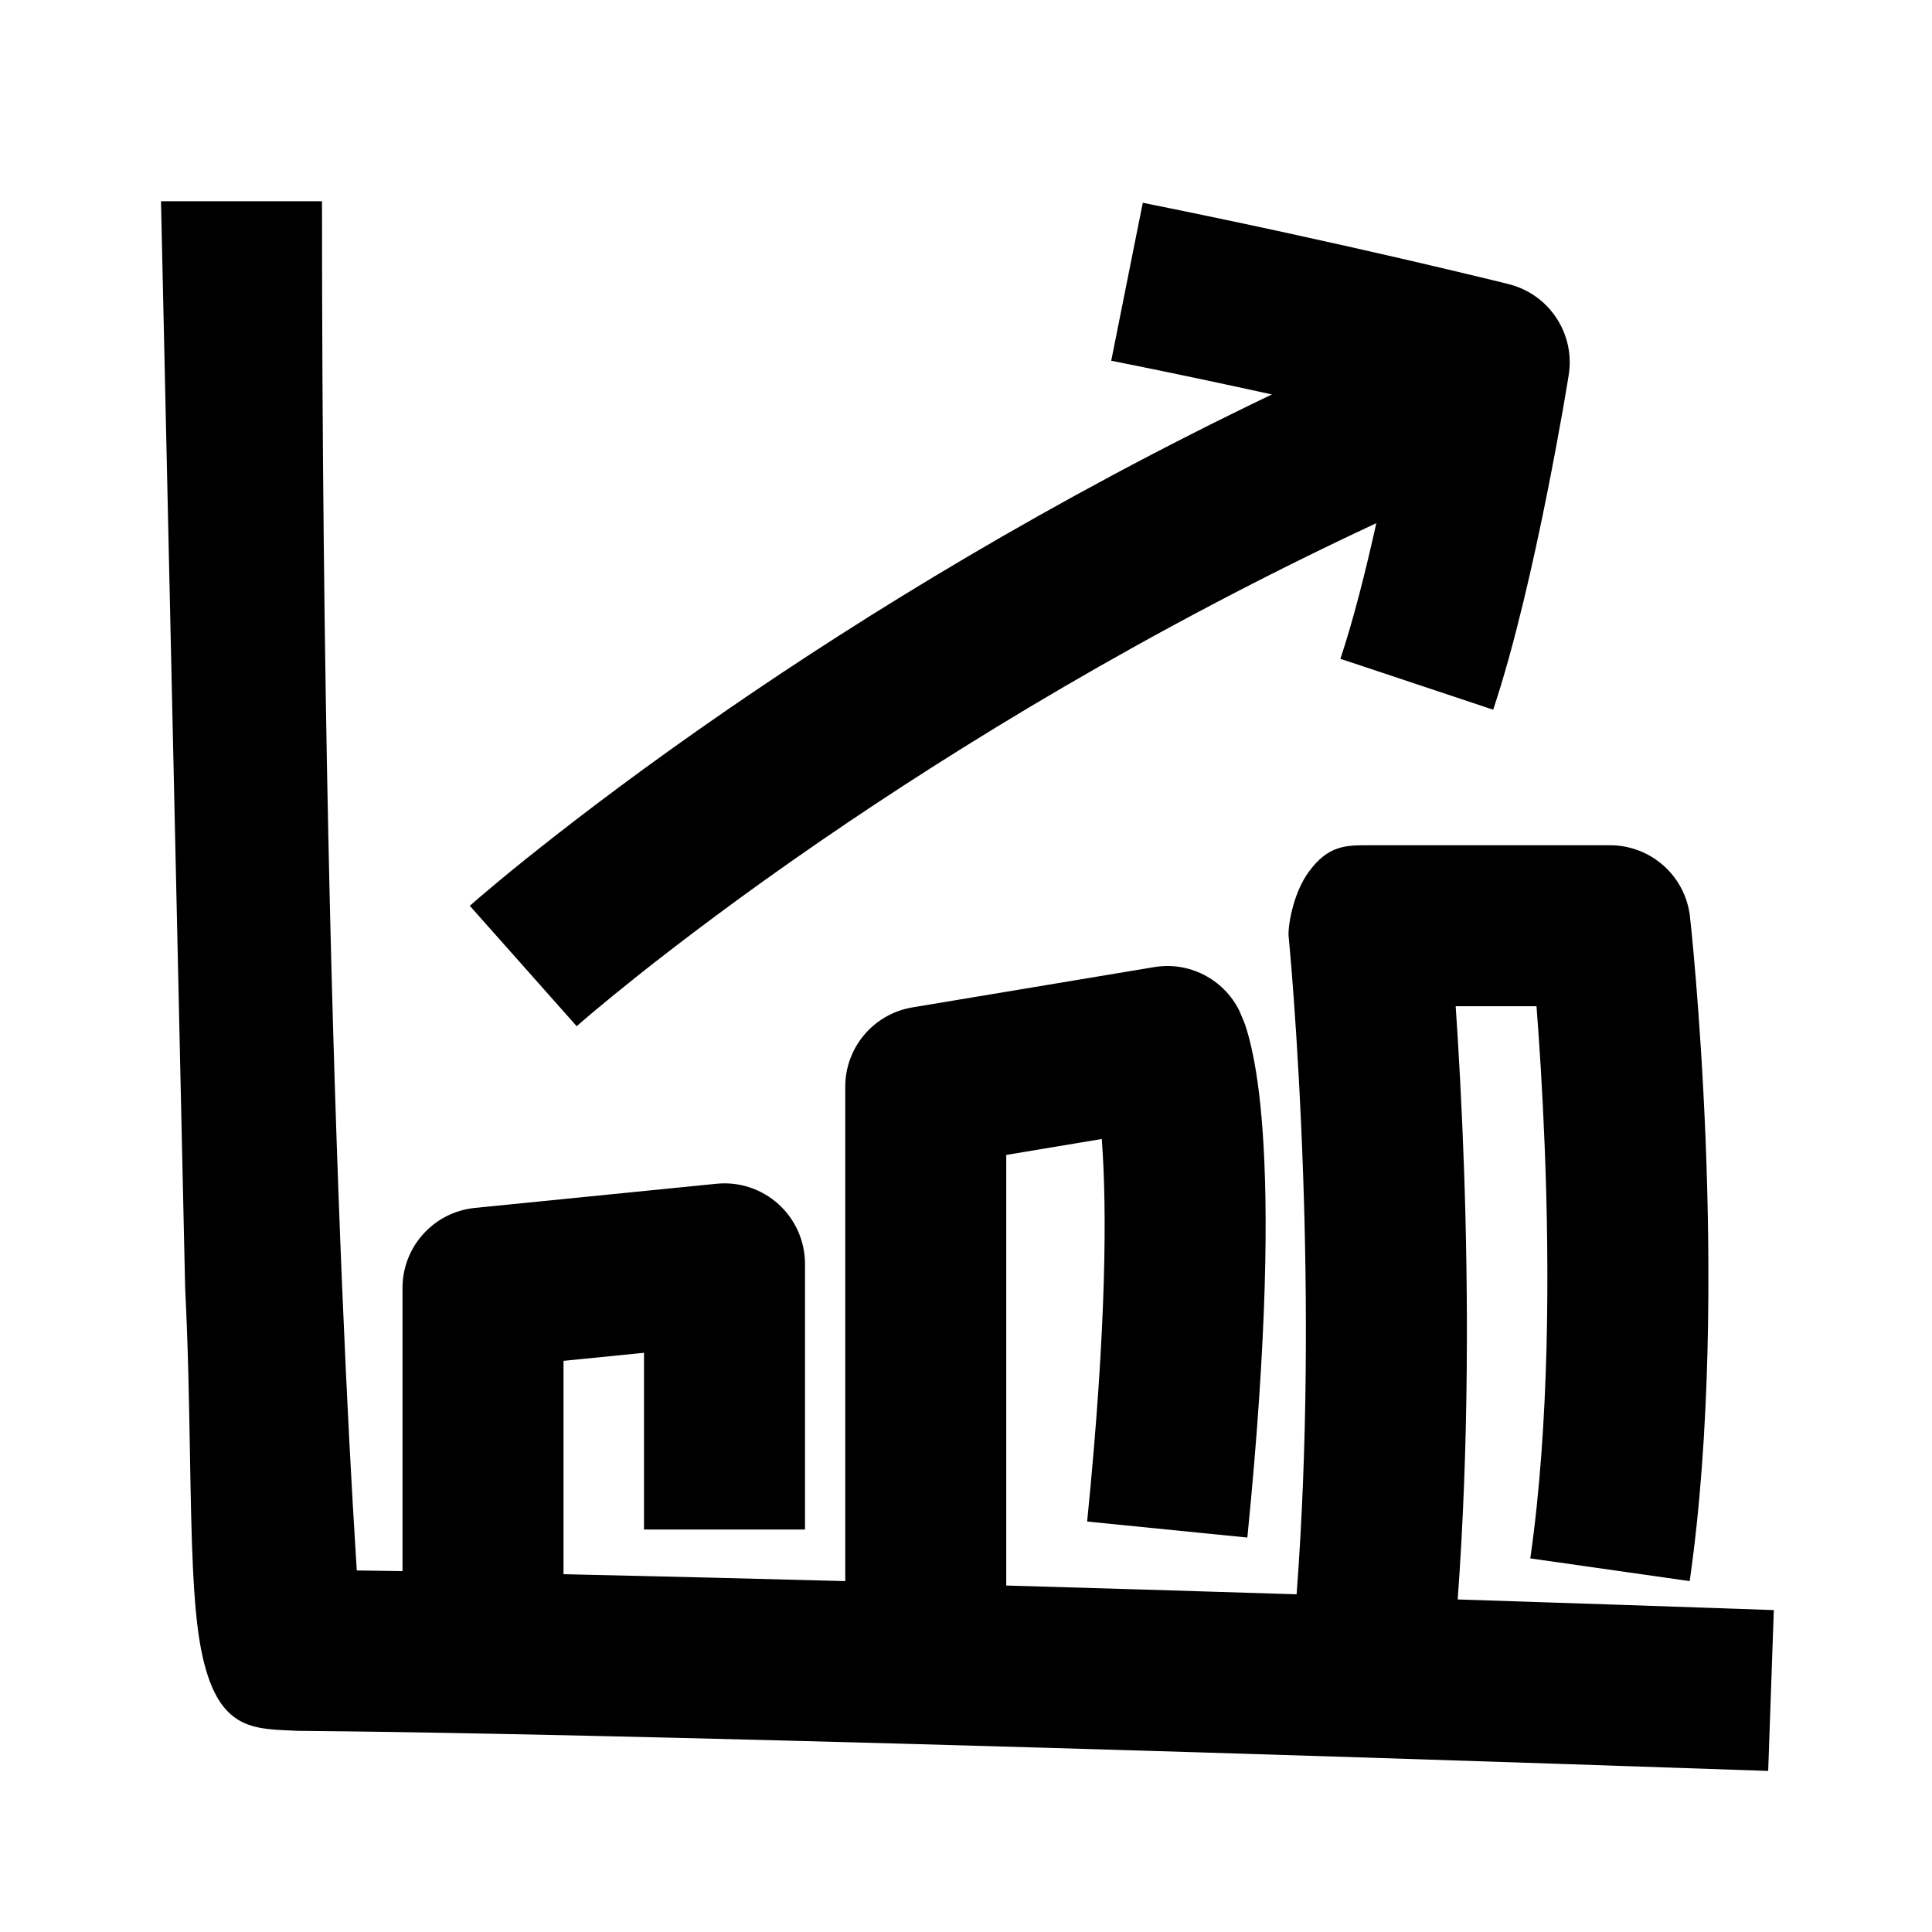 <svg width="24" height="24" viewBox="0 0 24 24" xmlns="http://www.w3.org/2000/svg">
<path d="M2 2.5H4C4 8.486 4.125 12.972 4.249 15.958C4.311 17.451 4.373 18.57 4.42 19.313L4.432 19.509C4.597 19.511 4.785 19.514 5 19.517V16C5 15.486 5.389 15.056 5.901 15.005L8.901 14.705C9.182 14.677 9.462 14.769 9.671 14.959C9.88 15.148 10 15.418 10 15.7V19H8V16.805L7 16.905V19.555C7.109 19.558 7.22 19.56 7.335 19.563C8.208 19.582 9.255 19.608 10.5 19.641V13.5C10.5 13.011 10.853 12.594 11.336 12.514L14.336 12.014C14.769 11.941 15.198 12.16 15.394 12.553C15.394 12.553 15.452 12.685 15.467 12.729C15.492 12.803 15.519 12.896 15.545 13.013C15.598 13.244 15.651 13.577 15.685 14.054C15.753 15.004 15.748 16.565 15.495 19.1L13.505 18.901C13.752 16.435 13.747 14.996 13.69 14.196L13.687 14.149L12.5 14.347V19.696C13.582 19.727 14.781 19.763 16.107 19.805C16.247 17.958 16.24 16.092 16.188 14.597C16.157 13.705 16.111 12.953 16.073 12.424C16.054 12.16 16.037 11.952 16.024 11.811C16.018 11.744 16.012 11.678 16.006 11.611C16.006 11.447 16.078 11.075 16.259 10.829C16.5 10.5 16.718 10.5 17 10.5H20C20.51 10.5 20.938 10.883 20.994 11.39L20.994 11.394C21.002 11.464 21.009 11.533 21.016 11.603C21.029 11.738 21.047 11.932 21.067 12.176C21.107 12.664 21.155 13.35 21.187 14.148C21.25 15.732 21.253 17.802 20.99 19.641L19.01 19.359C19.247 17.698 19.25 15.768 19.188 14.227C19.161 13.547 19.122 12.951 19.087 12.5H18.083C18.119 13.029 18.159 13.724 18.187 14.528C18.239 16.038 18.249 17.948 18.108 19.869C19.322 19.908 20.629 19.952 22.035 20.001L21.965 21.999C14.719 21.75 10.098 21.625 7.29 21.562C5.887 21.531 4.937 21.515 4.339 21.508C4.04 21.504 3.829 21.502 3.693 21.501L3.614 21.497C3.103 21.476 2.691 21.459 2.5 20.5C2.393 19.963 2.378 19.105 2.36 18.08C2.349 17.439 2.337 16.733 2.3 16L2 2.5ZM15.8 4.9C15.2 4.768 14.523 4.624 13.804 4.481L14.196 2.519C15.458 2.772 16.593 3.024 17.412 3.213C17.822 3.308 18.154 3.387 18.383 3.442C18.498 3.47 18.587 3.491 18.648 3.506L18.718 3.524L18.742 3.53C19.245 3.656 19.569 4.146 19.487 4.658C19.487 4.658 19.487 4.658 18.5 4.5L19.487 4.658L19.486 4.667L19.482 4.69L19.468 4.775C19.456 4.849 19.438 4.955 19.415 5.087C19.368 5.351 19.301 5.718 19.218 6.134C19.054 6.953 18.82 8.004 18.549 8.816L16.651 8.184C16.811 7.704 16.965 7.096 17.097 6.499C14.255 7.824 11.898 9.276 10.191 10.449C9.212 11.122 8.45 11.702 7.934 12.111C7.677 12.316 7.481 12.477 7.351 12.587C7.287 12.642 7.238 12.683 7.207 12.71L7.173 12.74L7.165 12.746L7.164 12.748C7.164 12.748 7.164 12.747 6.5 12C5.836 11.252 5.836 11.252 5.836 11.252L5.838 11.251L5.841 11.248L5.854 11.237L5.898 11.198C5.935 11.165 5.991 11.118 6.063 11.058C6.206 10.936 6.417 10.762 6.691 10.545C7.238 10.111 8.037 9.503 9.058 8.801C10.744 7.642 13.038 6.222 15.8 4.9Z" />
</svg>
